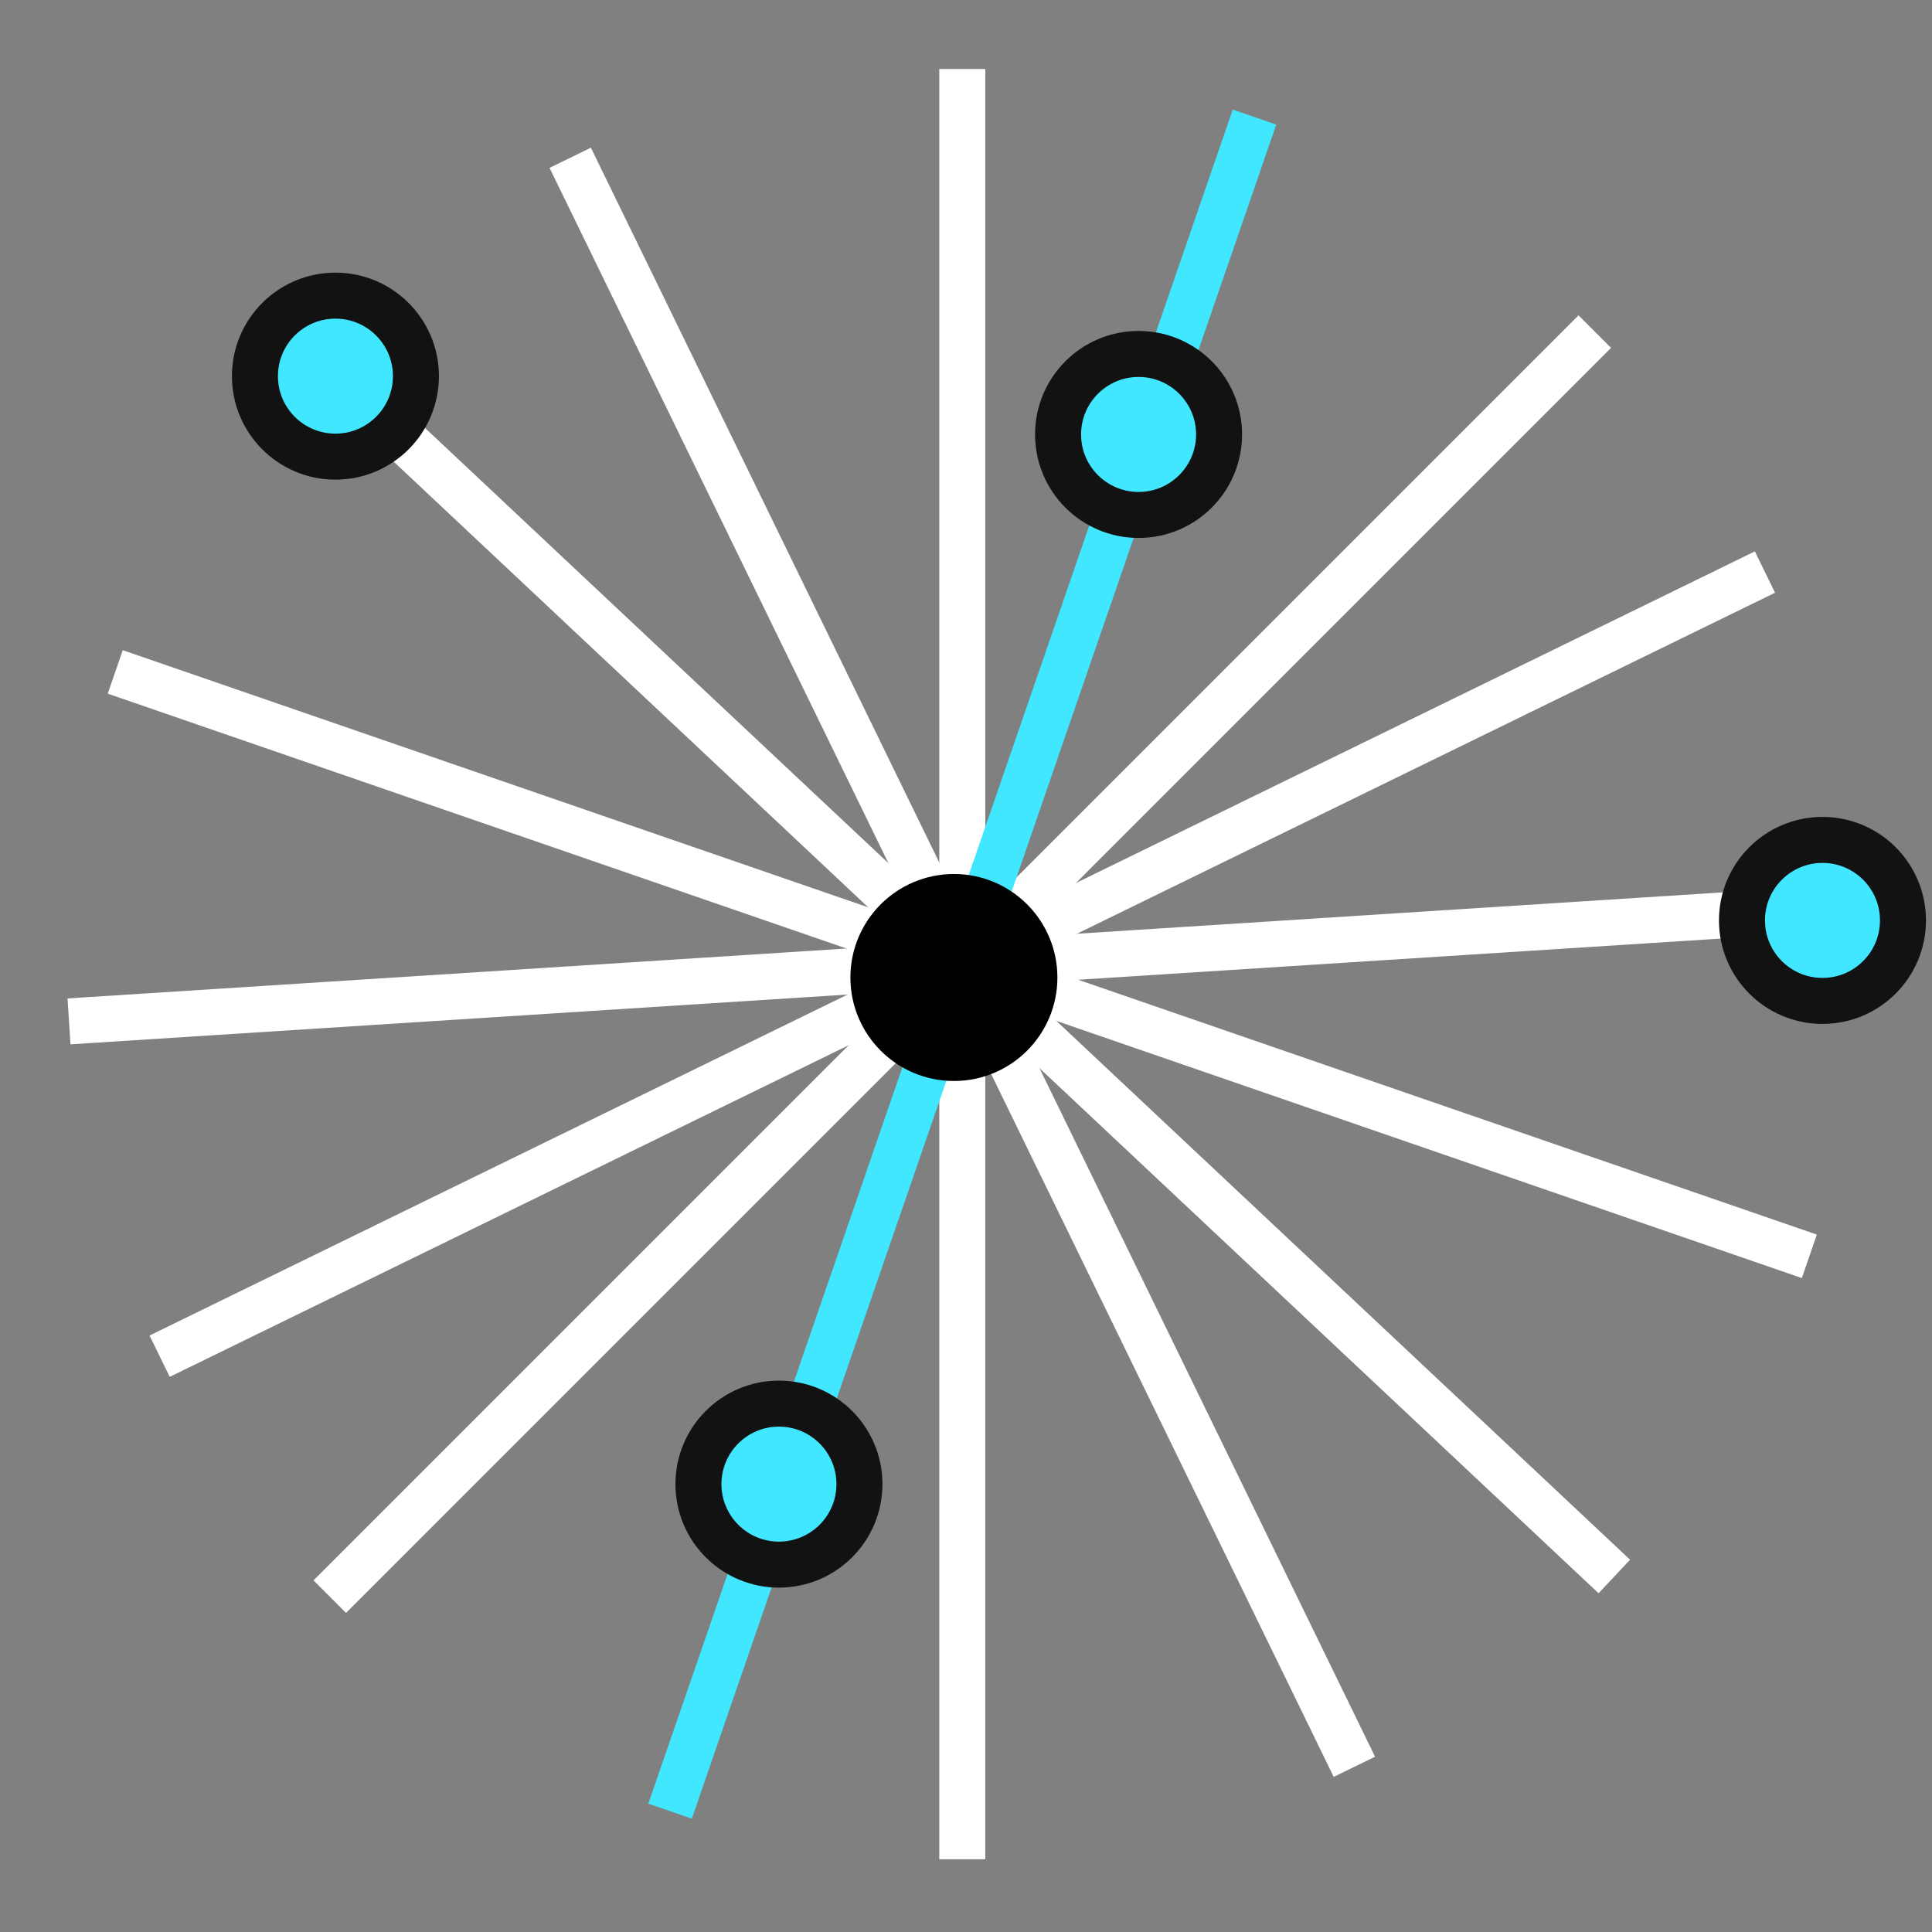 <svg width="84" height="84" viewBox="0 0 84 84" fill="none" xmlns="http://www.w3.org/2000/svg">
<rect x="0" y="0" width="84" height="84" fill="#808080" stroke="none"/>
<path d="M41.839 3V80.837V3Z" fill="black"/>
<path d="M41.839 3V80.837" stroke="white" stroke-width="2" stroke-miterlimit="10"/>
<path d="M80.678 39.43L3 44.408L80.678 39.43Z" fill="black"/>
<path d="M80.678 39.43L3 44.408" stroke="white" stroke-width="2" stroke-miterlimit="10"/>
<path d="M69.339 14.418L14.339 69.419L69.339 14.418Z" fill="black"/>
<path d="M69.339 14.418L14.339 69.419" stroke="white" stroke-width="2" stroke-miterlimit="10"/>
<path d="M70.188 68.543L13.49 15.294L70.188 68.543Z" fill="black"/>
<path d="M70.188 68.543L13.49 15.294" stroke="white" stroke-width="2" stroke-miterlimit="10"/>
<path d="M76.737 24.872L6.941 58.965L76.737 24.872Z" fill="black"/>
<path d="M76.737 24.872L6.941 58.965" stroke="white" stroke-width="2" stroke-miterlimit="10"/>
<path d="M58.886 76.817L24.792 6.86L58.886 76.817Z" fill="black"/>
<path d="M58.886 76.817L24.792 6.86" stroke="white" stroke-width="2" stroke-miterlimit="10"/>
<path d="M78.667 54.623L5.011 29.214L78.667 54.623Z" fill="black"/>
<path d="M78.667 54.623L5.011 29.214" stroke="white" stroke-width="2" stroke-miterlimit="10"/>
<path d="M29.134 78.746L54.544 5.091L29.134 78.746Z" fill="black"/>
<path d="M29.134 78.746L54.544 5.091" stroke="#40E7FF" stroke-width="2" stroke-miterlimit="10"/>
<path d="M14.584 19.854C16.517 19.854 18.084 18.287 18.084 16.354C18.084 14.421 16.517 12.854 14.584 12.854C12.65 12.854 11.084 14.421 11.084 16.354C11.084 18.287 12.65 19.854 14.584 19.854Z" fill="#40E7FF" stroke="#121212" stroke-width="2"/>
<path d="M33.867 68.027C35.8 68.027 37.367 66.46 37.367 64.527C37.367 62.594 35.8 61.027 33.867 61.027C31.934 61.027 30.367 62.594 30.367 64.527C30.367 66.46 31.934 68.027 33.867 68.027Z" fill="#40E7FF" stroke="#121212" stroke-width="2"/>
<path d="M49.503 22.389C51.436 22.389 53.003 20.822 53.003 18.889C53.003 16.956 51.436 15.389 49.503 15.389C47.57 15.389 46.003 16.956 46.003 18.889C46.003 20.822 47.57 22.389 49.503 22.389Z" fill="#40E7FF" stroke="#121212" stroke-width="2"/>
<path d="M79.238 43.518C81.171 43.518 82.738 41.951 82.738 40.018C82.738 38.085 81.171 36.518 79.238 36.518C77.305 36.518 75.738 38.085 75.738 40.018C75.738 41.951 77.305 43.518 79.238 43.518Z" fill="#40E7FF" stroke="#121212" stroke-width="2"/>
<path d="M41.474 46C43.407 46 44.974 44.433 44.974 42.5C44.974 40.567 43.407 39 41.474 39C39.541 39 37.974 40.567 37.974 42.5C37.974 44.433 39.541 46 41.474 46Z" fill="black" stroke="black" stroke-width="2"/>
</svg>

